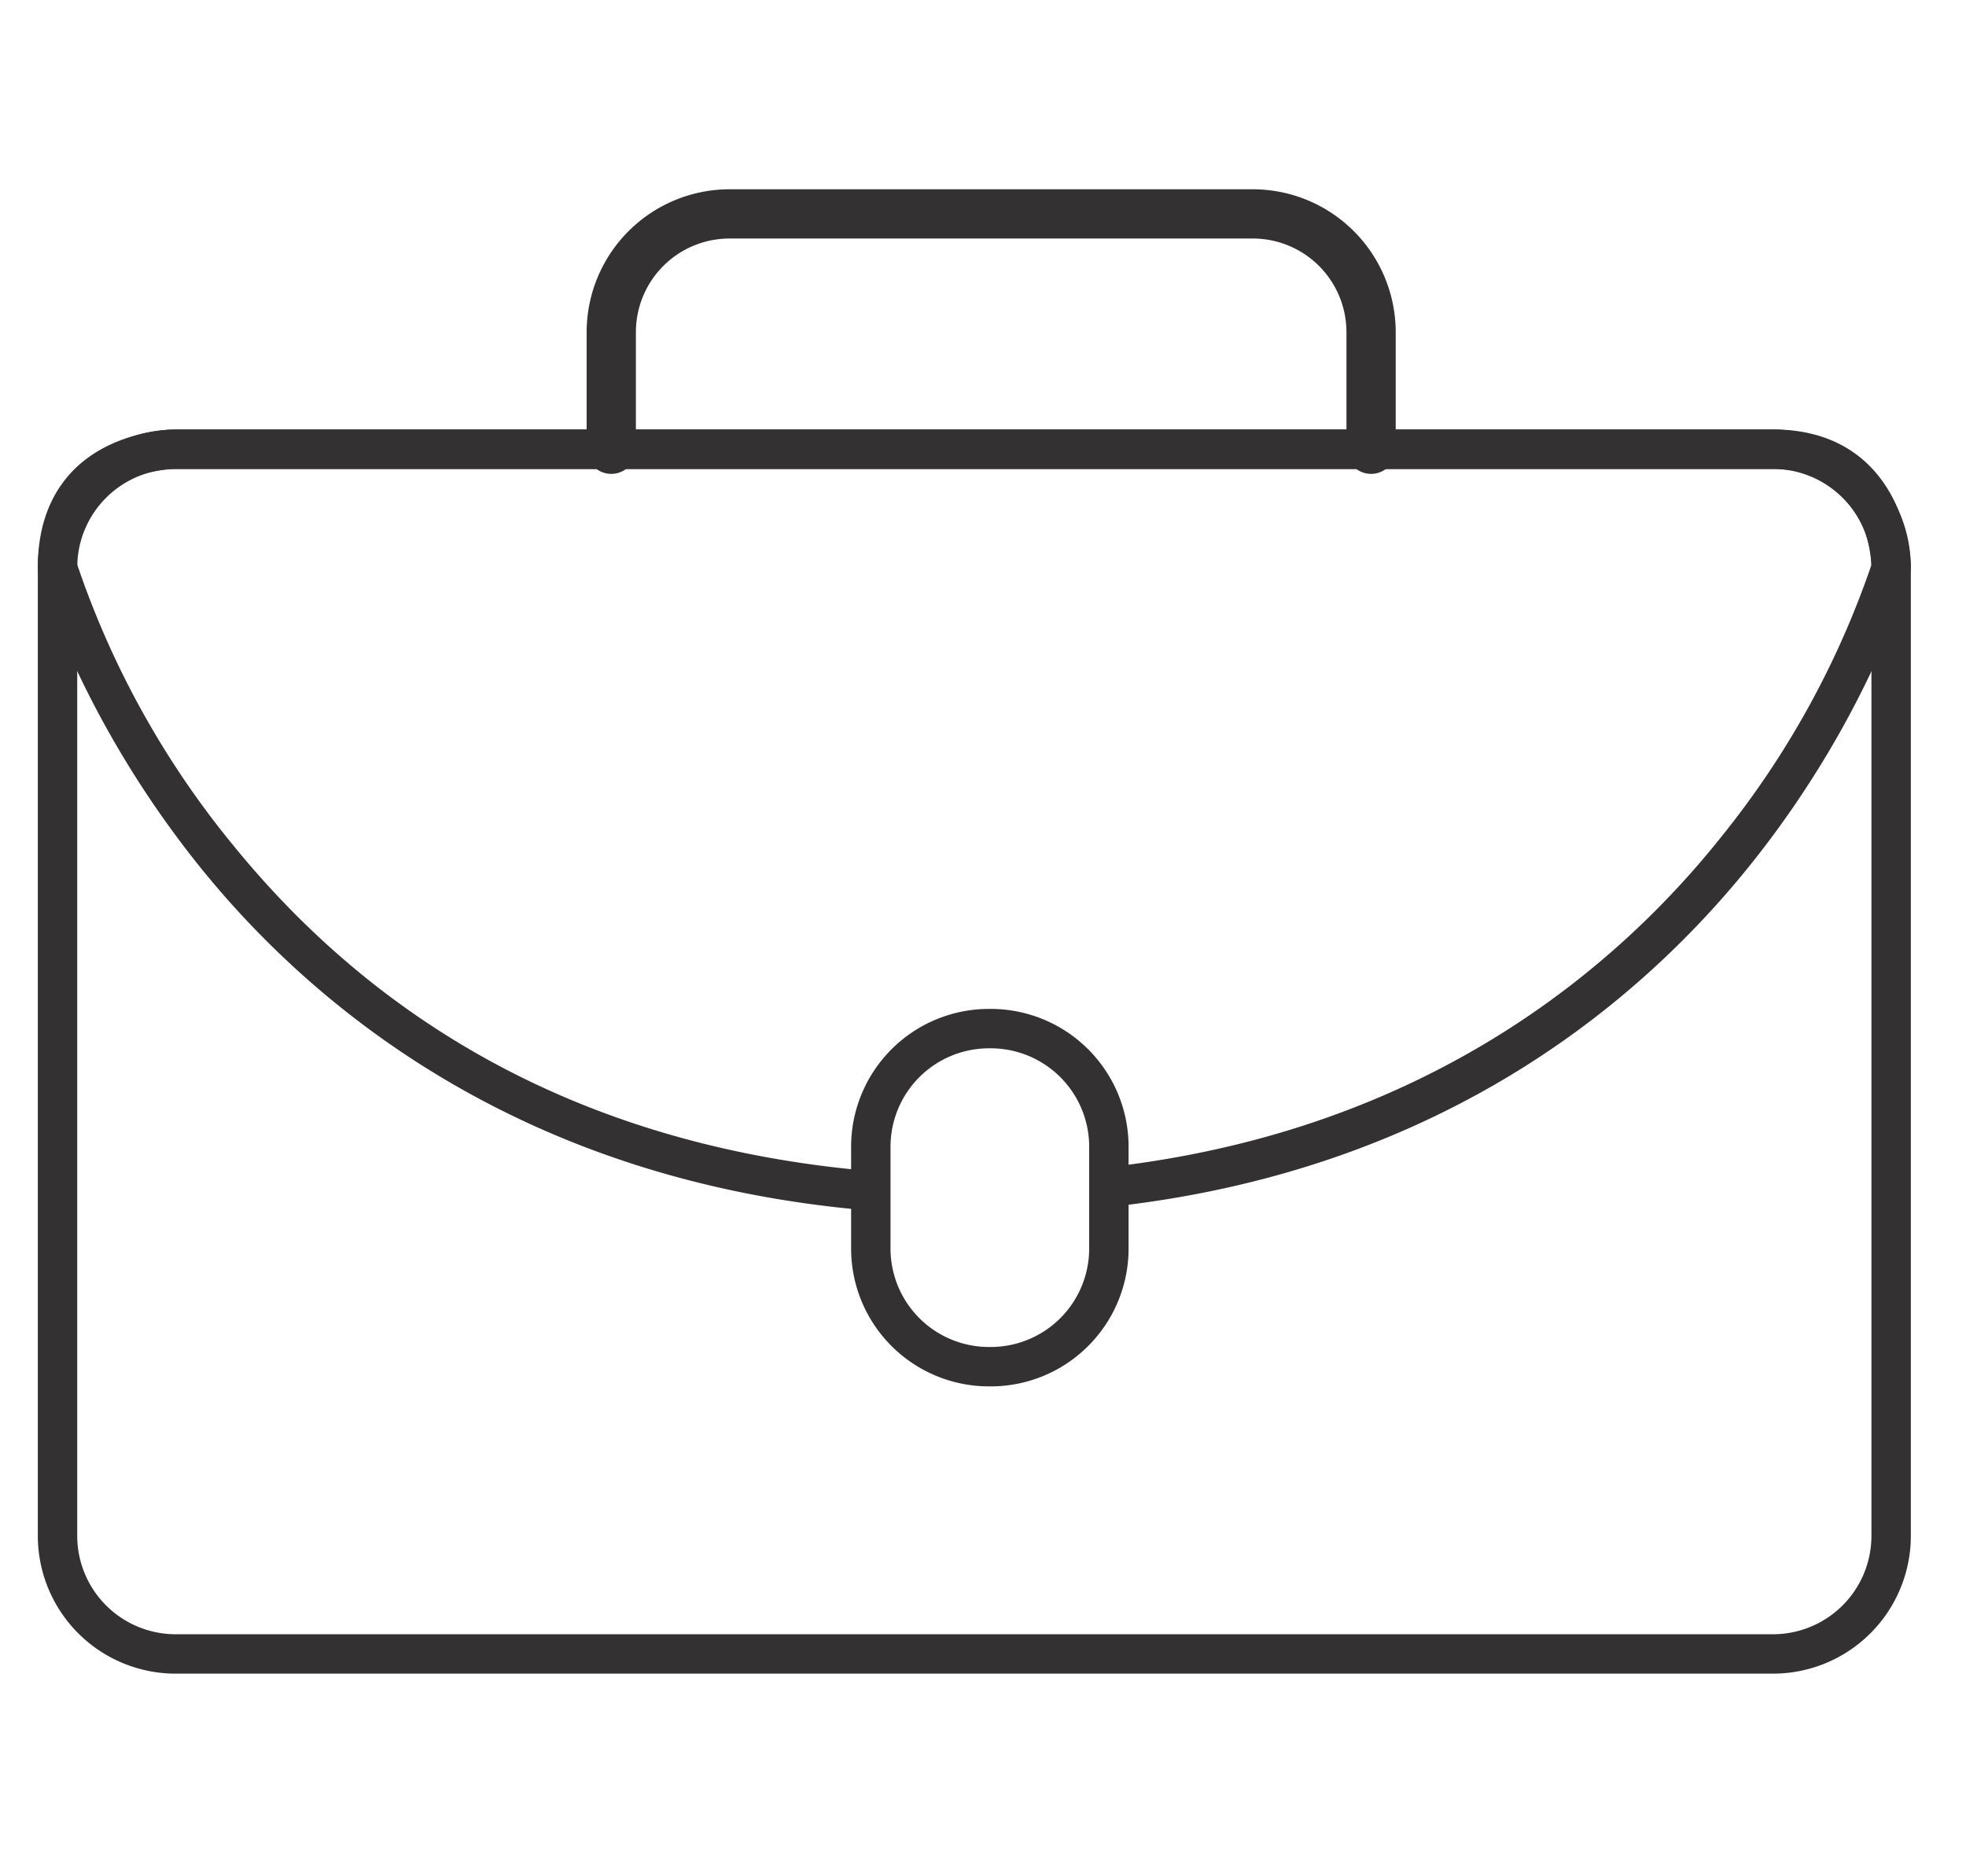 <svg id="Layer_1" data-name="Layer 1" xmlns="http://www.w3.org/2000/svg" viewBox="0 0 199.6 190.53"><defs><style>.cls-1{fill:#333132;}</style></defs><title>1</title><path class="cls-1" d="M180,169.95H17.84a14,14,0,0,1-14-14V57.62a14,14,0,0,1,14-14H180a14,14,0,0,1,14,14v98.33A14,14,0,0,1,180,169.95ZM17.84,47.62a10,10,0,0,0-10,10v98.33a10,10,0,0,0,10,10H180a10,10,0,0,0,10-10V57.62a10,10,0,0,0-10-10H17.84Z"/><path class="cls-1" d="M87.53,122.84H87.34c-34.66-3.17-55.49-20.56-66.87-34.6C8.15,73,4.08,58.75,3.91,58.15a2,2,0,0,1-.07-0.54c0-4.17,1.26-7.53,3.75-10,4.1-4,10-4,10.27-4H180c7.15,0,10.6,3.86,12.24,7.1A17.23,17.23,0,0,1,194,57.59a2,2,0,0,1-.07.56c-0.16.58-4.08,14.35-15.89,29.25-10.9,13.75-30.84,31-64,35a2,2,0,1,1-.49-4c31.69-3.88,50.78-20.32,61.21-33.43A90.46,90.46,0,0,0,190,57.36c-0.1-1.82-1-9.74-10-9.74H17.84c-0.13,0-4.59,0-7.46,2.88a9.49,9.49,0,0,0-2.54,6.83A90.68,90.68,0,0,0,23.69,85.85c15.83,19.46,37.37,30.57,64,33A2,2,0,0,1,87.53,122.84Z"/><path class="cls-1" d="M100.58,140.78h-0.17a14,14,0,0,1-14-14V116.45a14,14,0,0,1,14-14h0.17a14,14,0,0,1,14,14v10.33A14,14,0,0,1,100.58,140.78Zm-0.17-34.33a10,10,0,0,0-10,10v10.33a10,10,0,0,0,10,10h0.17a10,10,0,0,0,10-10V116.45a10,10,0,0,0-10-10h-0.17Z"/><path class="cls-1" d="M139.2,48.12a2.5,2.5,0,0,1-2.5-2.5V33.72a9.51,9.51,0,0,0-9.5-9.5H74.06a9.51,9.51,0,0,0-9.5,9.5V45.62a2.5,2.5,0,1,1-5,0V33.72a14.52,14.52,0,0,1,14.5-14.5H127.2a14.52,14.52,0,0,1,14.5,14.5V45.62A2.5,2.5,0,0,1,139.2,48.12Z"/></svg>